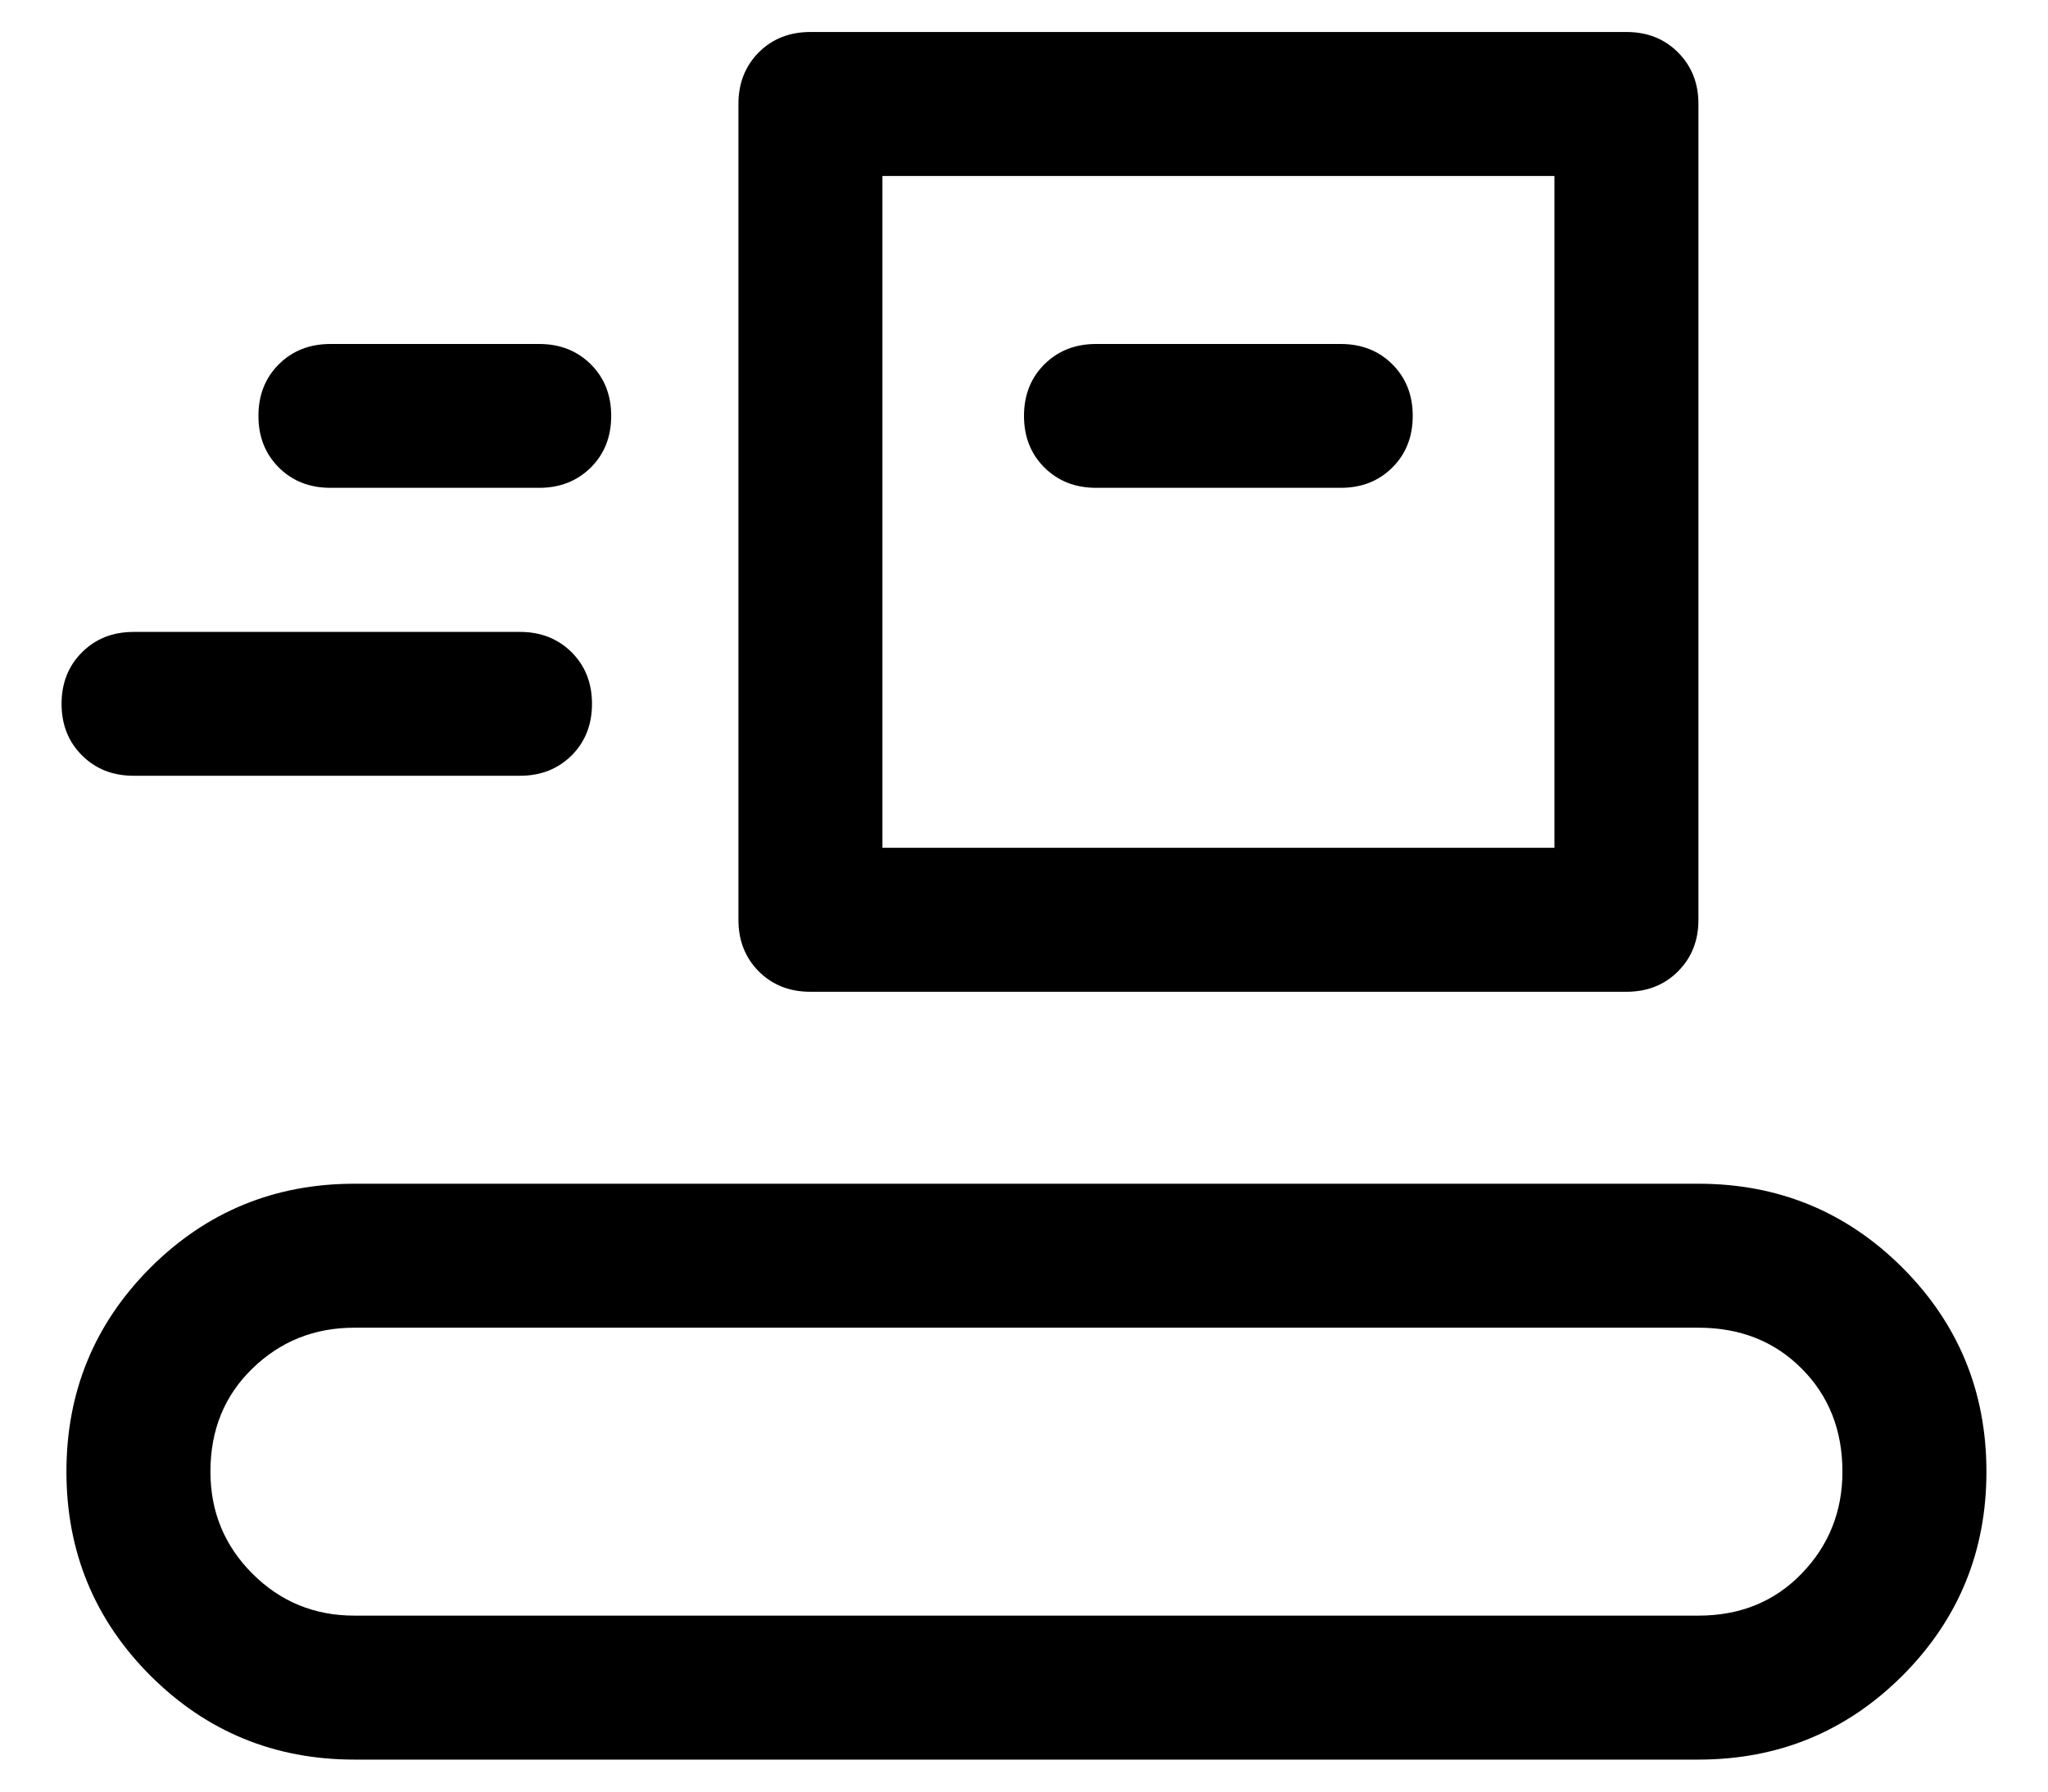 <svg width="16" height="14" viewBox="0 0 16 14" fill="none" xmlns="http://www.w3.org/2000/svg">
<path d="M2.769 13.75C2.144 13.75 1.613 13.531 1.175 13.094C0.738 12.656 0.519 12.125 0.519 11.5C0.519 10.875 0.738 10.344 1.175 9.906C1.613 9.469 2.144 9.25 2.769 9.25H13.269C13.894 9.25 14.425 9.469 14.863 9.906C15.3 10.344 15.519 10.875 15.519 11.5C15.519 12.125 15.3 12.656 14.863 13.094C14.425 13.531 13.894 13.75 13.269 13.75H2.769ZM2.769 12.625H13.269C13.594 12.625 13.863 12.516 14.075 12.297C14.287 12.078 14.394 11.812 14.394 11.5C14.394 11.175 14.287 10.906 14.075 10.694C13.863 10.481 13.594 10.375 13.269 10.375H2.769C2.456 10.375 2.191 10.481 1.972 10.694C1.753 10.906 1.644 11.175 1.644 11.5C1.644 11.812 1.753 12.078 1.972 12.297C2.191 12.516 2.456 12.625 2.769 12.625ZM6.331 7.75C6.169 7.75 6.034 7.697 5.928 7.591C5.822 7.484 5.769 7.35 5.769 7.188V0.812C5.769 0.65 5.822 0.516 5.928 0.409C6.034 0.303 6.169 0.25 6.331 0.25H12.706C12.869 0.25 13.003 0.303 13.109 0.409C13.216 0.516 13.269 0.65 13.269 0.812V7.188C13.269 7.35 13.216 7.484 13.109 7.591C13.003 7.697 12.869 7.75 12.706 7.75H6.331ZM6.894 6.625H12.144V1.375H6.894V6.625ZM1.044 6.062C0.881 6.062 0.747 6.009 0.641 5.903C0.534 5.797 0.481 5.662 0.481 5.5C0.481 5.338 0.534 5.203 0.641 5.097C0.747 4.991 0.881 4.938 1.044 4.938H4.063C4.225 4.938 4.359 4.991 4.466 5.097C4.572 5.203 4.625 5.338 4.625 5.5C4.625 5.662 4.572 5.797 4.466 5.903C4.359 6.009 4.225 6.062 4.063 6.062H1.044ZM8.563 3.812H10.475C10.637 3.812 10.772 3.759 10.878 3.653C10.984 3.547 11.037 3.413 11.037 3.25C11.037 3.087 10.984 2.953 10.878 2.847C10.772 2.741 10.637 2.688 10.475 2.688H8.563C8.4 2.688 8.266 2.741 8.159 2.847C8.053 2.953 8 3.087 8 3.25C8 3.413 8.053 3.547 8.159 3.653C8.266 3.759 8.4 3.812 8.563 3.812ZM2.581 3.812C2.419 3.812 2.284 3.759 2.178 3.653C2.072 3.547 2.019 3.413 2.019 3.25C2.019 3.087 2.072 2.953 2.178 2.847C2.284 2.741 2.419 2.688 2.581 2.688H4.213C4.375 2.688 4.509 2.741 4.616 2.847C4.722 2.953 4.775 3.087 4.775 3.25C4.775 3.413 4.722 3.547 4.616 3.653C4.509 3.759 4.375 3.812 4.213 3.812H2.581ZM6.894 6.625V1.375V6.625Z" fill="black"/>
</svg>
